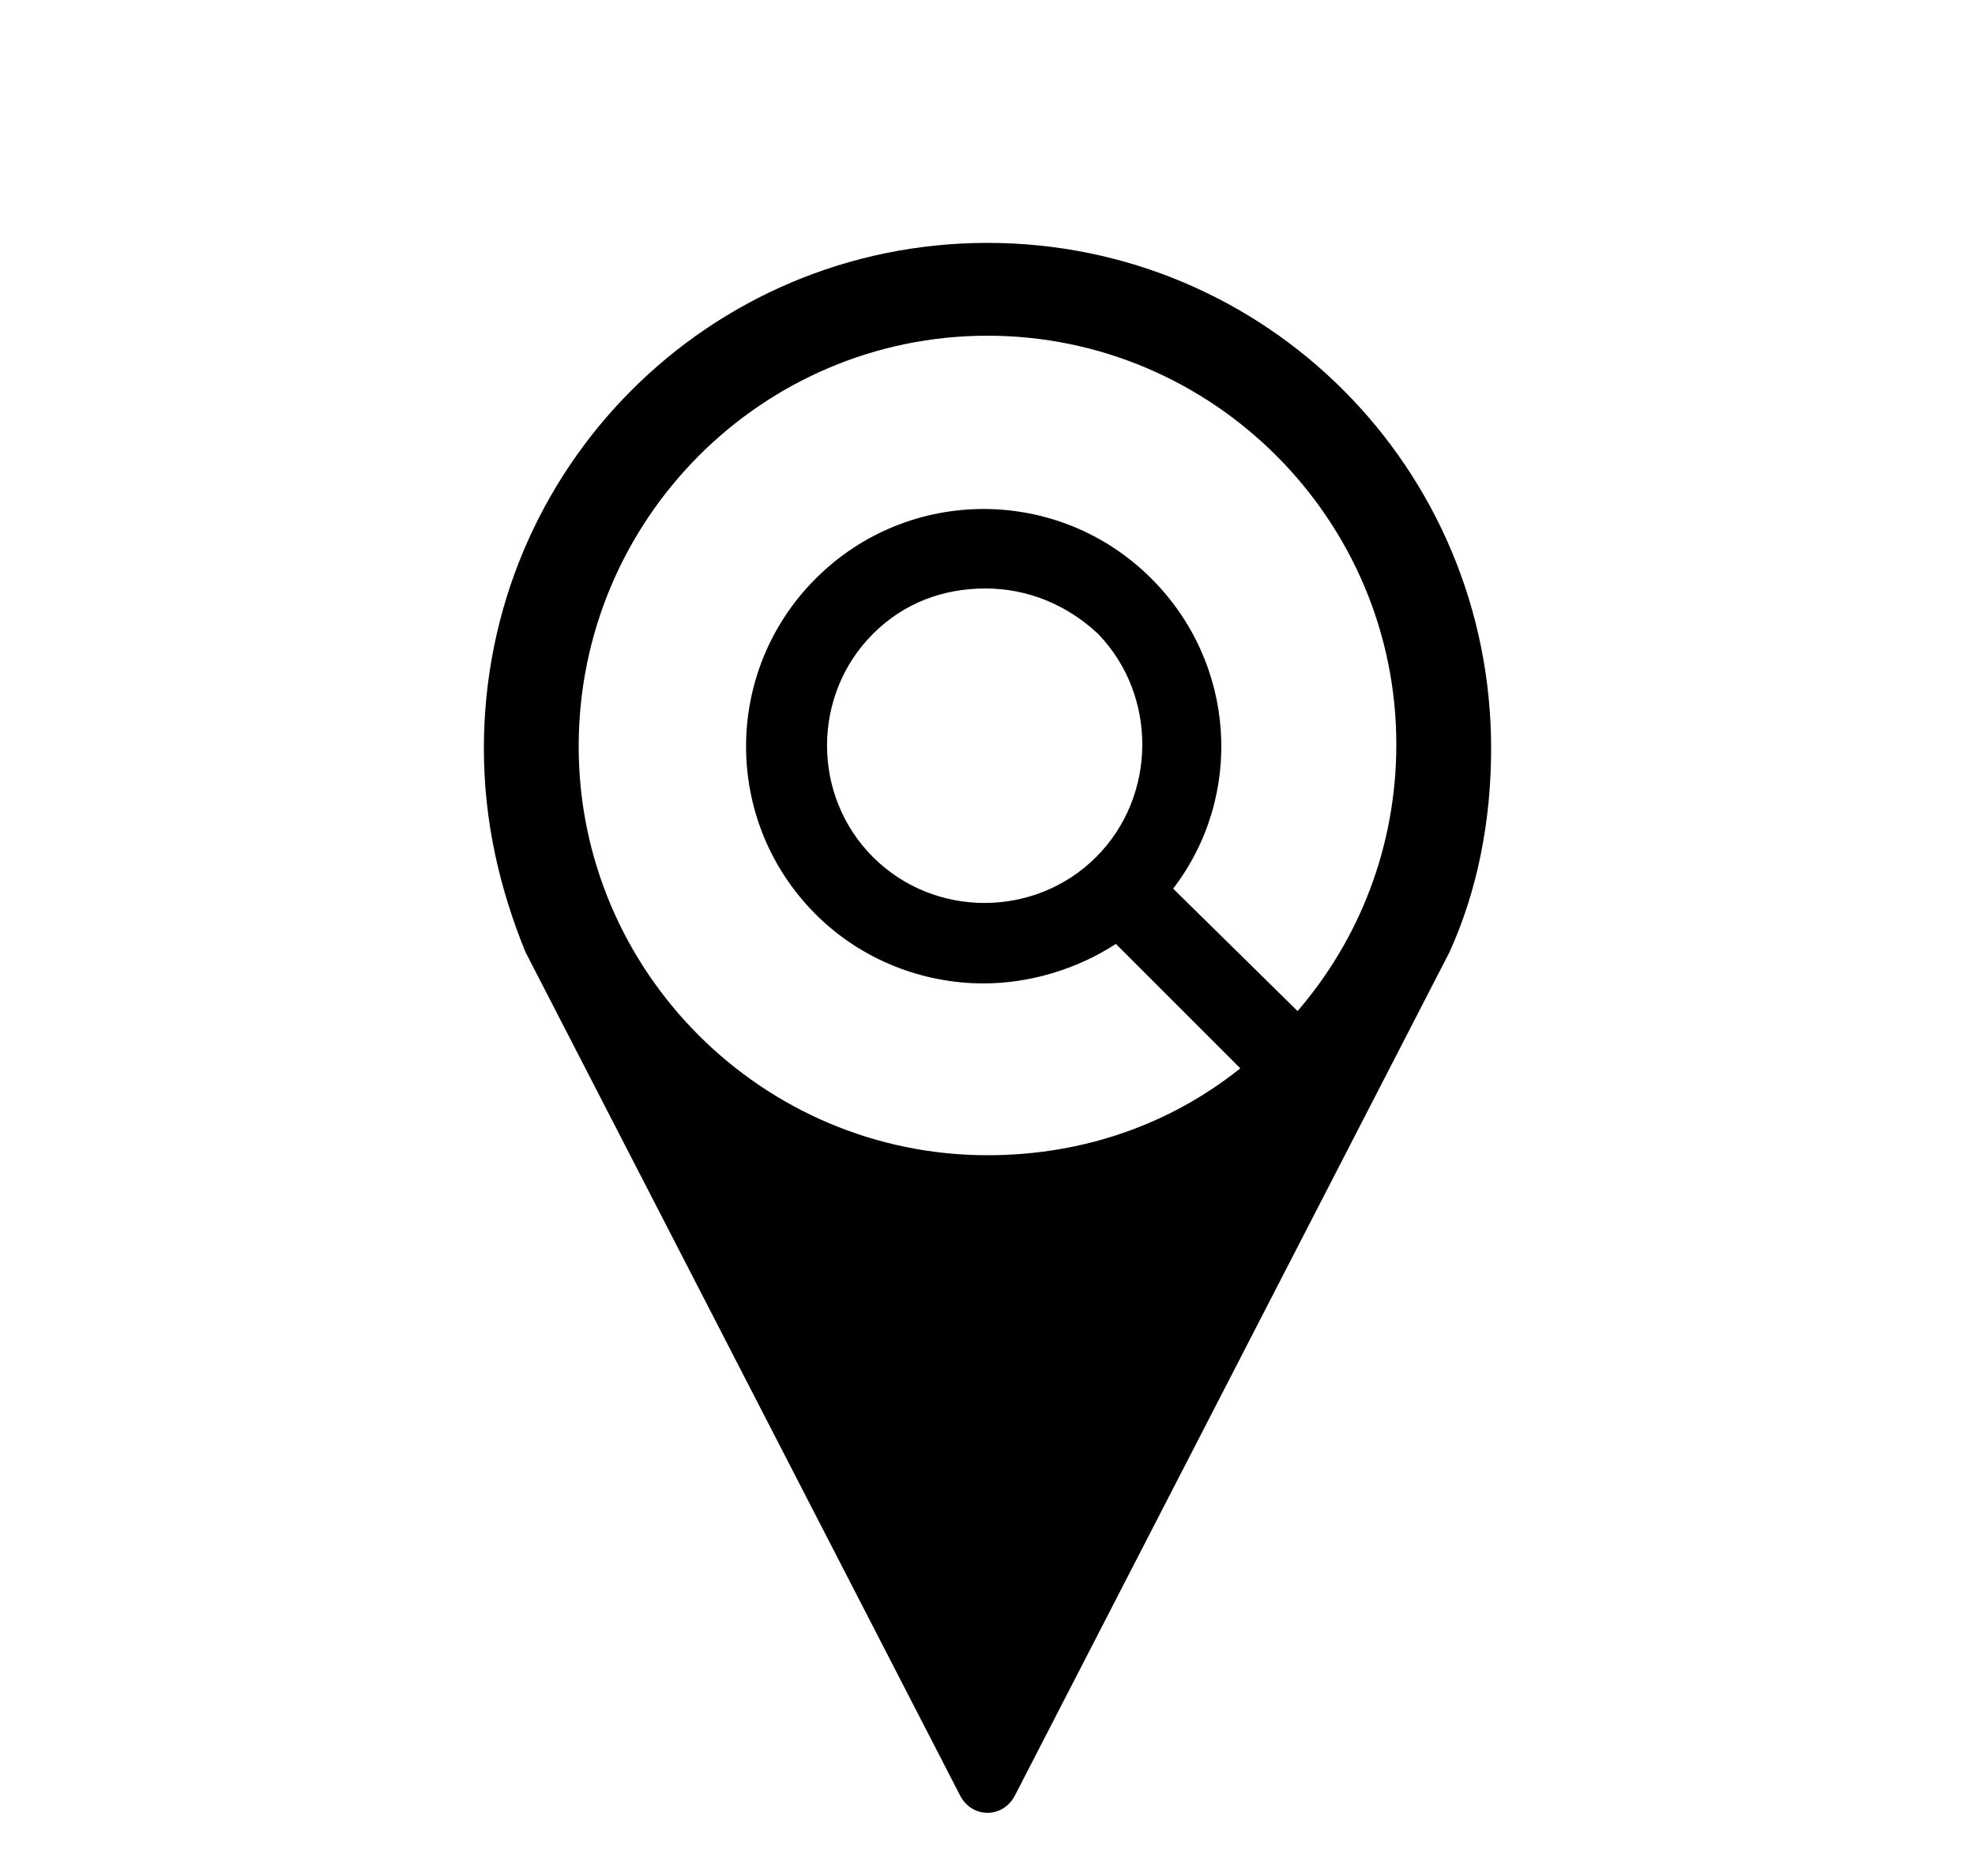 <svg xmlns="http://www.w3.org/2000/svg" xmlns:xlink="http://www.w3.org/1999/xlink" version="1.1" x="0px" y="0px" viewBox="0 0 100 95" style="enable-background:new 0 0 100 100;" xml:space="preserve"><style type="text/css">
	.st0{fill:none;}
	.st1{fill:#FFFFFF;}
</style><path d="M50,12.3c-14.1,0-25.5,11.4-25.5,25.6c0,3.7,0.8,7.1,2.1,10.3l22,42.7c0.6,1.2,2.2,1.2,2.8,0l22-42.7  c1.4-3.1,2.1-6.6,2.1-10.3C75.5,23.7,64.1,12.3,50,12.3z M65.7,51.2L59.4,45c3.6-4.7,3.2-11.4-1.1-15.7c-4.7-4.7-12.3-4.7-17,0  s-4.7,12.3,0,17c2.3,2.3,5.4,3.5,8.5,3.5c2.3,0,4.7-0.7,6.7-2l6.3,6.3c-3.5,2.8-7.9,4.4-12.8,4.4c-11.4,0-20.7-9.3-20.7-20.7  C29.3,26.3,38.6,17,50,17c11.4,0,20.7,9.3,20.7,20.7C70.7,42.9,68.8,47.6,65.7,51.2z M55.5,43.4c-3.1,3.1-8.2,3.1-11.3,0  c-3.1-3.1-3.1-8.2,0-11.3c1.6-1.6,3.6-2.3,5.7-2.3s4.1,0.8,5.7,2.3C58.6,35.2,58.6,40.3,55.5,43.4z"/></svg>